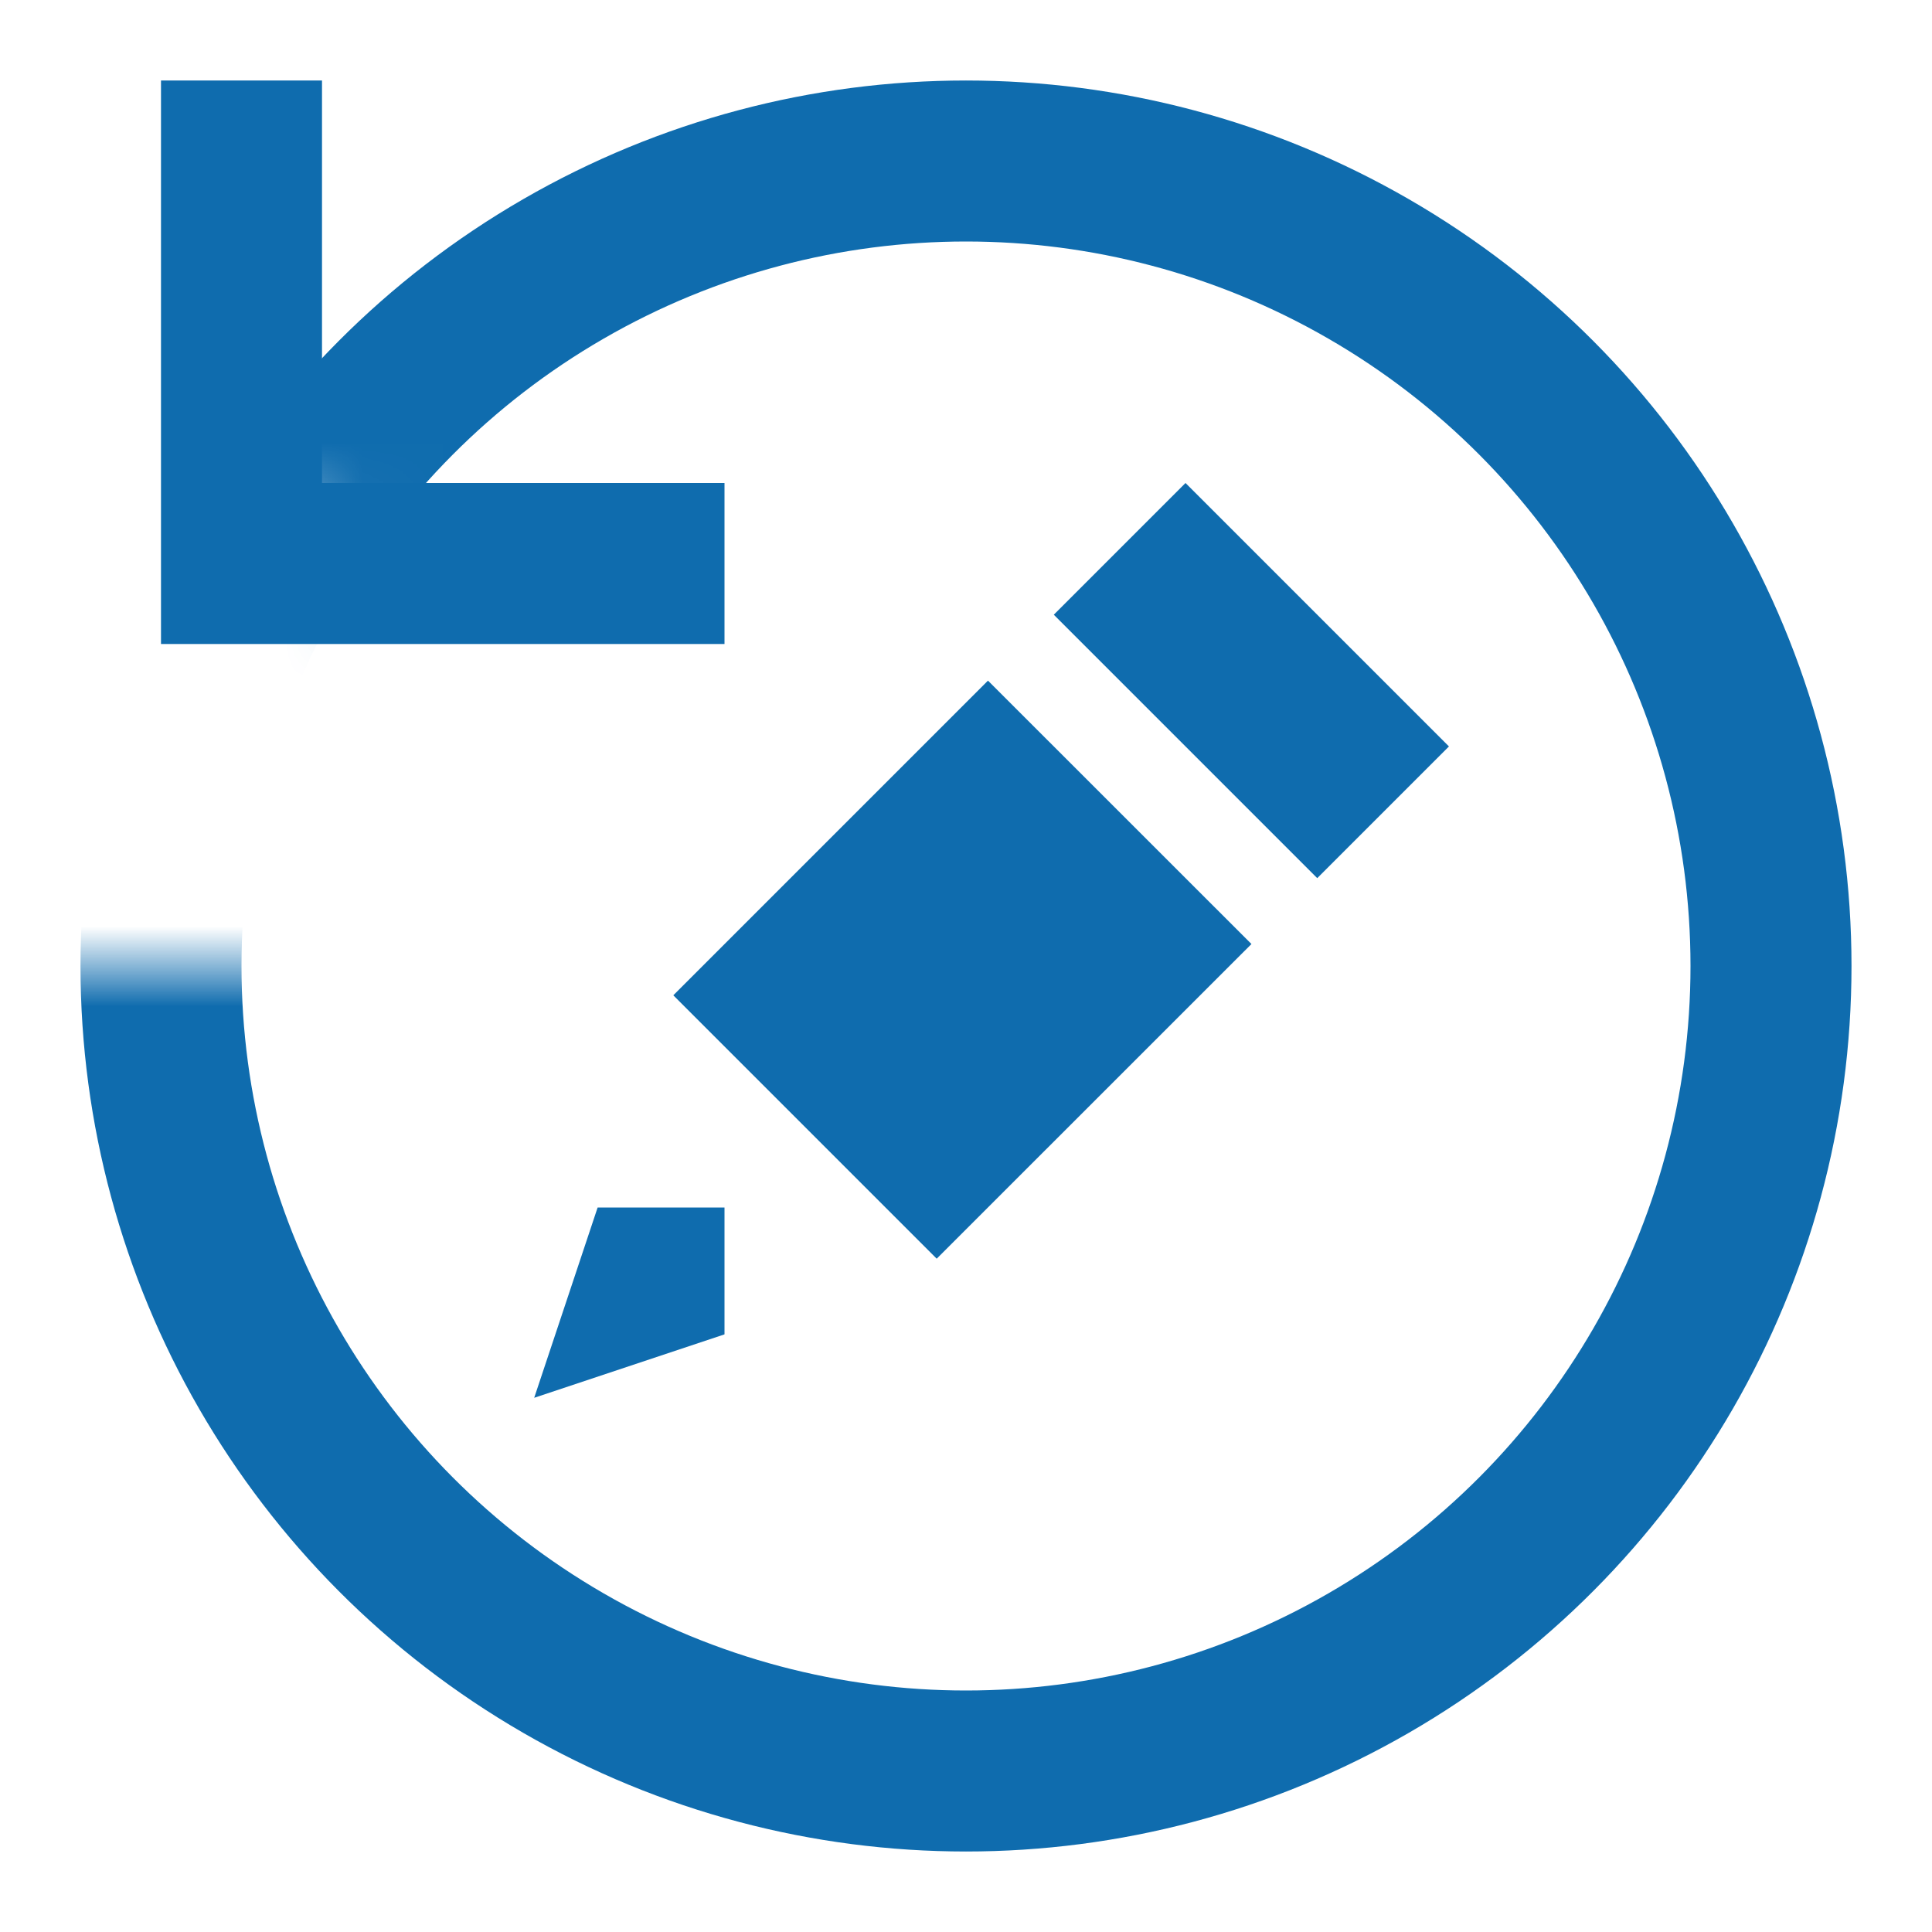 <svg width="24" height="24" viewBox="0 0 24 24" fill="none" xmlns="http://www.w3.org/2000/svg">
<rect x="14.727" y="6" width="4.628" height="2.314" transform="rotate(45 14.727 6)" fill="#0F6CAE"/>
<path fill-rule="evenodd" clip-rule="evenodd" d="M15.546 11.727L12.273 8.455L8.364 12.364L11.636 15.636L15.546 11.727ZM9 16.576V15H7.424L6.636 17.364L9 16.576Z" fill="#0F6CAE"/>
<mask id="mask0" mask-type="alpha" maskUnits="userSpaceOnUse" x="0" y="0" width="24" height="24">
<path d="M0 12H12L0.5 4.5L0 0H24V24H0V12Z" fill="black"/>
</mask>
<g mask="url(#mask0)">
<circle cx="12" cy="12" r="10" stroke="#0F6CAE" stroke-width="2"/>
</g>
<path d="M9 7L3 7L3 1" stroke="#0F6CAE" stroke-width="2"/>
</svg>
